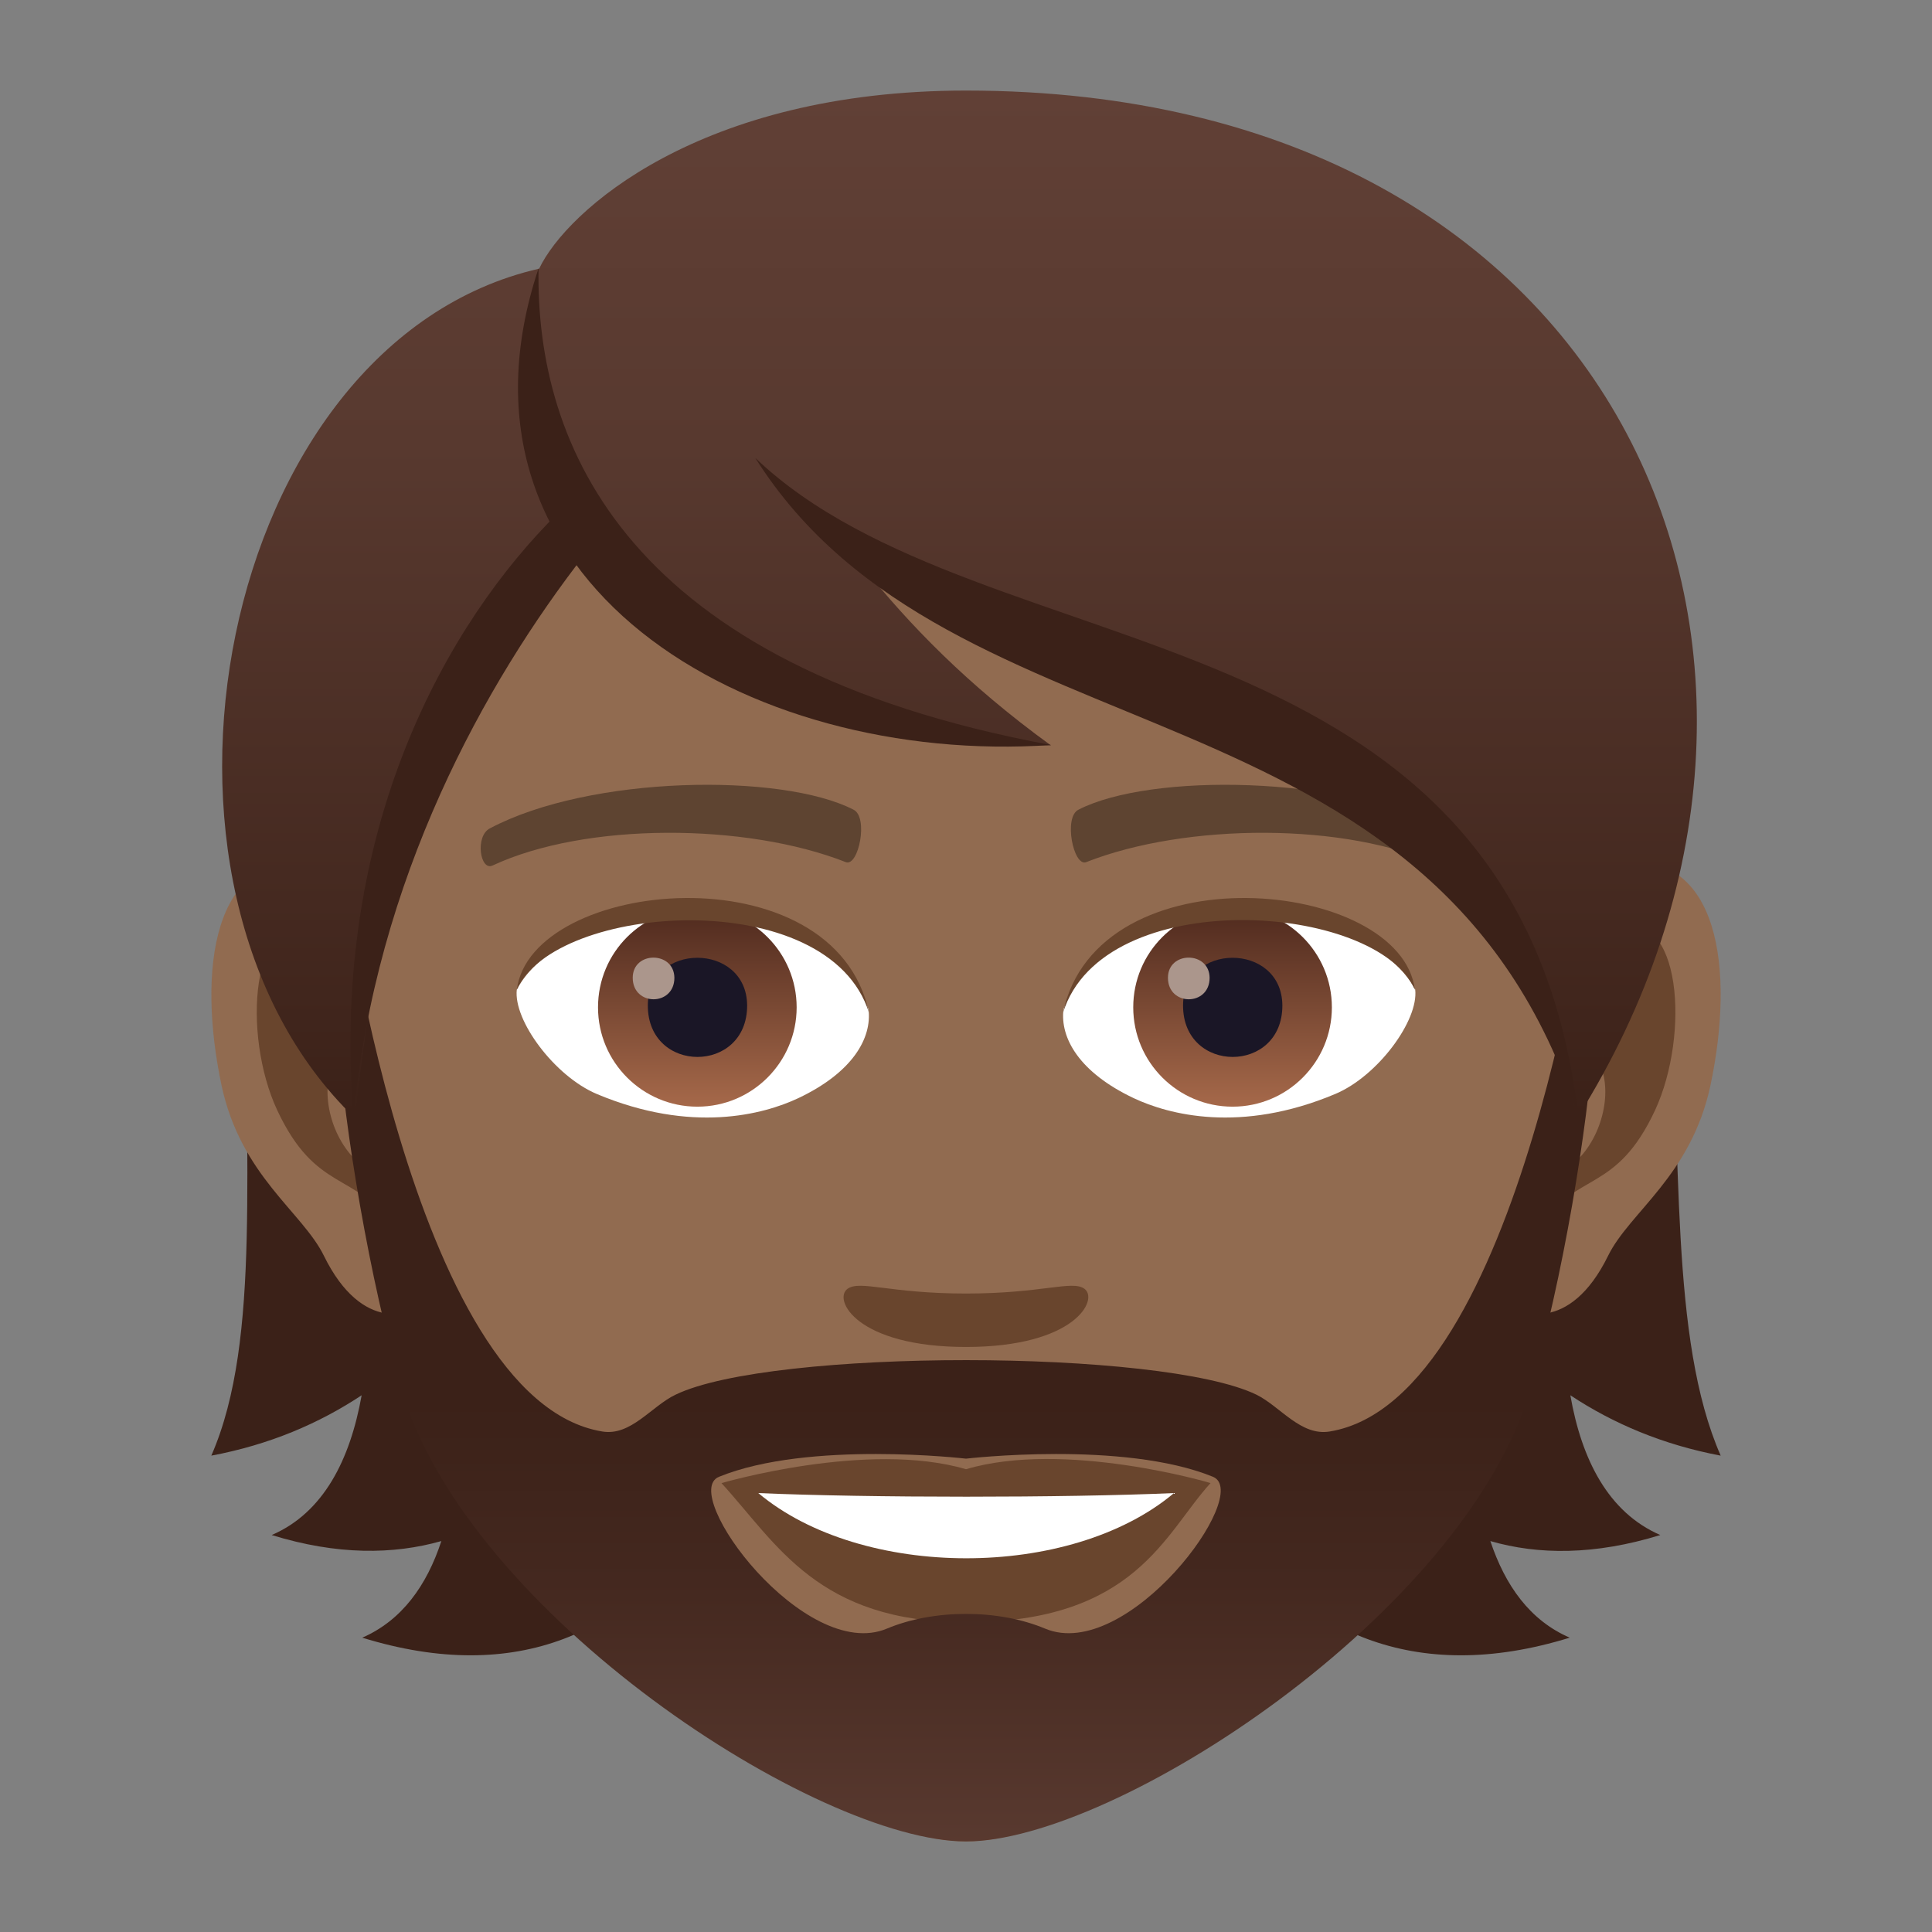 <?xml version="1.0" encoding="utf-8"?>
<!-- Generator: Adobe Illustrator 24.1.2, SVG Export Plug-In . SVG Version: 6.00 Build 0)  -->
<svg version="1.1" id="Layer_1" xmlns="http://www.w3.org/2000/svg" xmlns:xlink="http://www.w3.org/1999/xlink" x="0px" y="0px"
	 width="64px" height="64px" viewBox="0 0 64 64" style="enable-background:new 0 0 64 64;" xml:space="preserve">
<rect x="0" y="0" width="64" height="64" fill="#808080" stroke="none"/>
<style type="text/css">
	.st0{fill:#3B2118;}
	.st1{fill:#916B50;}
	.st2{fill:#69452D;}
	.st3{fill:#5E4431;}
	.st4{fill:#FFFFFF;}
	.st5{fill:url(#Oval_1_);}
	.st6{fill:#1A1626;}
	.st7{fill:#AB968C;}
	.st8{fill:url(#Oval_2_);}
	.st9{fill:url(#SVGID_1_);}
	.st10{fill:url(#SVGID_2_);}
</style>
<path class="st0" d="M52.02,46.22c1.42,0.94,3.07,1.64,4.98,2c-3.4-7.76,1.73-24.04-8.79-36C33.38,12.67,31.33,60.63,52,54.25
	c-1.32-0.57-2.14-1.73-2.63-3.2c1.59,0.46,3.46,0.47,5.63-0.2C53.27,50.1,52.39,48.34,52.02,46.22z"/>
<path class="st0" d="M14.79,12.22C4.27,24.18,10.4,40.46,7,48.22c1.92-0.36,3.56-1.06,4.98-2c-0.38,2.13-1.26,3.89-2.98,4.63
	c2.17,0.67,4.03,0.65,5.62,0.2c-0.48,1.47-1.31,2.63-2.62,3.2C32.67,60.63,29.62,12.67,14.79,12.22z"/>
<path id="Path_2222_" class="st1" d="M53.63,28.56c-3.35,0.41-5.77,11.62-3.66,14.58c0.29,0.41,2.02,1.07,3.3-1.54
	c0.71-1.45,2.75-2.65,3.39-5.64C57.47,32.14,56.97,28.16,53.63,28.56z"/>
<path id="Path_2221_" class="st1" d="M10.37,28.56c3.35,0.41,5.77,11.62,3.66,14.58c-0.3,0.41-2.02,1.07-3.3-1.54
	c-0.71-1.45-2.75-2.65-3.39-5.64C6.53,32.14,7.04,28.16,10.37,28.56z"/>
<path id="Path_2220_" class="st2" d="M53.54,30.71c-0.87,0.28-1.83,1.61-2.34,3.82c3.05-0.66,2.29,4.43-0.36,4.53
	c0.02,0.51,0.06,1.04,0.12,1.59c1.28-1.86,2.58-1.11,3.87-3.88C55.98,34.28,55.71,30.03,53.54,30.71z"/>
<path id="Path_2219_" class="st2" d="M12.8,34.52c-0.52-2.21-1.47-3.54-2.34-3.81c-2.16-0.68-2.44,3.57-1.28,6.06
	c1.29,2.76,2.59,2.02,3.87,3.88c0.06-0.56,0.1-1.08,0.12-1.6C10.54,38.93,9.79,33.91,12.8,34.52z"/>
<path class="st1" d="M32,7C17.49,7,10.5,18.82,11.37,34.01c0.18,3.05,1.03,7.46,2.08,11.24C15.62,53.1,27.11,61,32,61
	c4.89,0,16.37-7.9,18.55-15.75c1.05-3.78,1.9-8.18,2.08-11.24C53.5,18.82,46.51,7,32,7z"/>
<path id="Path_2218_" class="st3" d="M47.77,27.44c-3.32-1.76-9.67-1.84-12.04-0.62c-0.51,0.24-0.17,1.9,0.25,1.74
	c3.3-1.3,8.62-1.33,11.7,0.11C48.1,28.87,48.27,27.69,47.77,27.44z"/>
<path id="Path_2217_" class="st3" d="M16.23,27.44c3.32-1.76,9.67-1.84,12.04-0.62c0.51,0.24,0.17,1.9-0.25,1.74
	c-3.3-1.3-8.61-1.33-11.7,0.11C15.9,28.87,15.73,27.69,16.23,27.44z"/>
<path id="Path_2216_" class="st2" d="M35.92,42.69c-0.41-0.29-1.39,0.16-3.92,0.16c-2.53,0-3.5-0.45-3.92-0.16
	c-0.5,0.35,0.29,1.93,3.92,1.93C35.62,44.62,36.41,43.04,35.92,42.69z"/>
<path id="Path_2215_" class="st2" d="M32,48.67c-3.26-0.96-8.1,0.46-8.1,0.46c1.84,2.01,3.19,4.61,8.1,4.61
	c5.62,0,6.58-2.95,8.1-4.61C40.1,49.12,35.26,47.7,32,48.67z"/>
<path id="Path_2214_" class="st4" d="M25.12,49.46c3.42,2.87,10.33,2.89,13.77,0C35.24,49.62,28.79,49.62,25.12,49.46z"/>
<path id="Path_2213_" class="st4" d="M28.77,33.43c0.12,0.96-0.53,2.1-2.33,2.95c-1.15,0.54-3.53,1.18-6.67-0.14
	c-1.4-0.59-2.77-2.44-2.65-3.46C18.82,29.58,27.18,29.11,28.77,33.43z"/>
<linearGradient id="Oval_1_" gradientUnits="userSpaceOnUse" x1="-424.907" y1="476.686" x2="-424.907" y2="477.686" gradientTransform="matrix(6.57 0 0 -6.57 2814.782 3168.527)">
	<stop  offset="0" style="stop-color:#A6694A"/>
	<stop  offset="1" style="stop-color:#4F2A1E"/>
</linearGradient>
<path id="Oval_310_" class="st5" d="M23.1,30.08c1.81,0,3.29,1.47,3.29,3.29c0,1.81-1.47,3.29-3.29,3.29
	c-1.81,0-3.29-1.47-3.29-3.29C19.81,31.55,21.28,30.08,23.1,30.08z"/>
<path id="Path_2212_" class="st6" d="M21.46,33.31c0,2.27,3.29,2.27,3.29,0C24.74,31.2,21.46,31.2,21.46,33.31z"/>
<path id="Path_2211_" class="st7" d="M20.96,32.39c0,0.95,1.38,0.95,1.38,0C22.33,31.5,20.96,31.5,20.96,32.39z"/>
<path id="Path_2210_" class="st2" d="M28.79,33.56c-1.33-4.29-10.43-3.65-11.67-0.77C17.58,29.09,27.65,28.12,28.79,33.56z"/>
<path id="Path_2209_" class="st4" d="M35.23,33.43c-0.12,0.96,0.53,2.1,2.33,2.95c1.15,0.54,3.53,1.18,6.67-0.14
	c1.41-0.59,2.77-2.44,2.65-3.46C45.18,29.58,36.82,29.11,35.23,33.43z"/>
<linearGradient id="Oval_2_" gradientUnits="userSpaceOnUse" x1="-424.907" y1="476.686" x2="-424.907" y2="477.686" gradientTransform="matrix(6.57 0 0 -6.57 2832.512 3168.527)">
	<stop  offset="0" style="stop-color:#A6694A"/>
	<stop  offset="1" style="stop-color:#4F2A1E"/>
</linearGradient>
<path id="Oval_309_" class="st8" d="M40.83,30.08c1.81,0,3.29,1.47,3.29,3.29c0,1.81-1.47,3.29-3.29,3.29
	c-1.81,0-3.29-1.47-3.29-3.29C37.54,31.55,39.01,30.08,40.83,30.08z"/>
<path id="Path_2208_" class="st6" d="M39.19,33.31c0,2.27,3.29,2.27,3.29,0C42.47,31.2,39.19,31.2,39.19,33.31z"/>
<path id="Path_2207_" class="st7" d="M38.69,32.39c0,0.95,1.38,0.95,1.38,0C40.06,31.5,38.69,31.5,38.69,32.39z"/>
<path id="Path_2206_" class="st2" d="M35.21,33.56c1.33-4.29,10.42-3.67,11.66-0.77C46.42,29.09,36.35,28.12,35.21,33.56z"/>
<linearGradient id="SVGID_1_" gradientUnits="userSpaceOnUse" x1="32" y1="63.991" x2="32" y2="28.699">
	<stop  offset="0" style="stop-color:#614036"/>
	<stop  offset="0.048" style="stop-color:#5C3C32"/>
	<stop  offset="0.328" style="stop-color:#44281F"/>
	<stop  offset="0.5" style="stop-color:#3B2118"/>
</linearGradient>
<path class="st9" d="M11.21,34.38c0.18,2.91,1.04,8.05,2.09,11.64C15.49,53.48,27.07,61,32,61c4.93,0,16.5-7.52,18.7-14.98
	c1.06-3.59,1.91-8.73,2.09-11.64c0.12-1.96,0.09-3.86-0.08-5.68c0,0-2.29,17.67-8.66,18.72c-0.96,0.16-1.64-0.83-2.43-1.22
	c-3.14-1.52-16.07-1.53-19.24,0c-0.8,0.38-1.48,1.38-2.43,1.22c-6.37-1.05-8.66-18.72-8.66-18.72
	C11.12,30.52,11.09,32.42,11.21,34.38z M23.82,48.92c2.97-1.21,8.18-0.6,8.18-0.6s5.21-0.61,8.18,0.6c1.34,0.55-2.84,6.17-5.56,5.03
	c-1.55-0.65-3.69-0.65-5.24,0C26.66,55.09,22.47,49.46,23.82,48.92z"/>
<linearGradient id="SVGID_2_" gradientUnits="userSpaceOnUse" x1="31.784" y1="37.032" x2="31.784" y2="2.999">
	<stop  offset="0" style="stop-color:#3B2118"/>
	<stop  offset="0.095" style="stop-color:#40251C"/>
	<stop  offset="0.655" style="stop-color:#58392F"/>
	<stop  offset="1" style="stop-color:#614036"/>
</linearGradient>
<path class="st10" d="M32,3c-8.83,0-13.24,4-14.14,5.9C7.19,11.34,3.76,29.35,11.75,37.03c0.99-8.19,1.95-13.45,7.39-18.99
	c3.17,4.25,9.77,6.65,15.67,6.65c-2.8-2.03-4.7-4.02-6.2-5.88c9.86,4.53,20.9,7.42,23.64,18.22C61.74,21.93,53.86,3,32,3z"/>
<path class="st0" d="M17.84,8.89c-0.1,5.84,2.88,13.18,16.98,15.79C24.73,25.37,14.38,19.28,17.84,8.89z"/>
<path class="st0" d="M18.49,16.99c-3.67,3.62-7.56,10.46-6.78,20.04c0.73-7.92,4.37-14.43,7.66-18.66
	C19.14,18.12,18.69,17.28,18.49,16.99z"/>
<path class="st0" d="M25.02,15.17c7.6,7.25,25.28,4.66,27.27,21.86C47.56,22.17,31.54,25.51,25.02,15.17z"/>
</svg>
